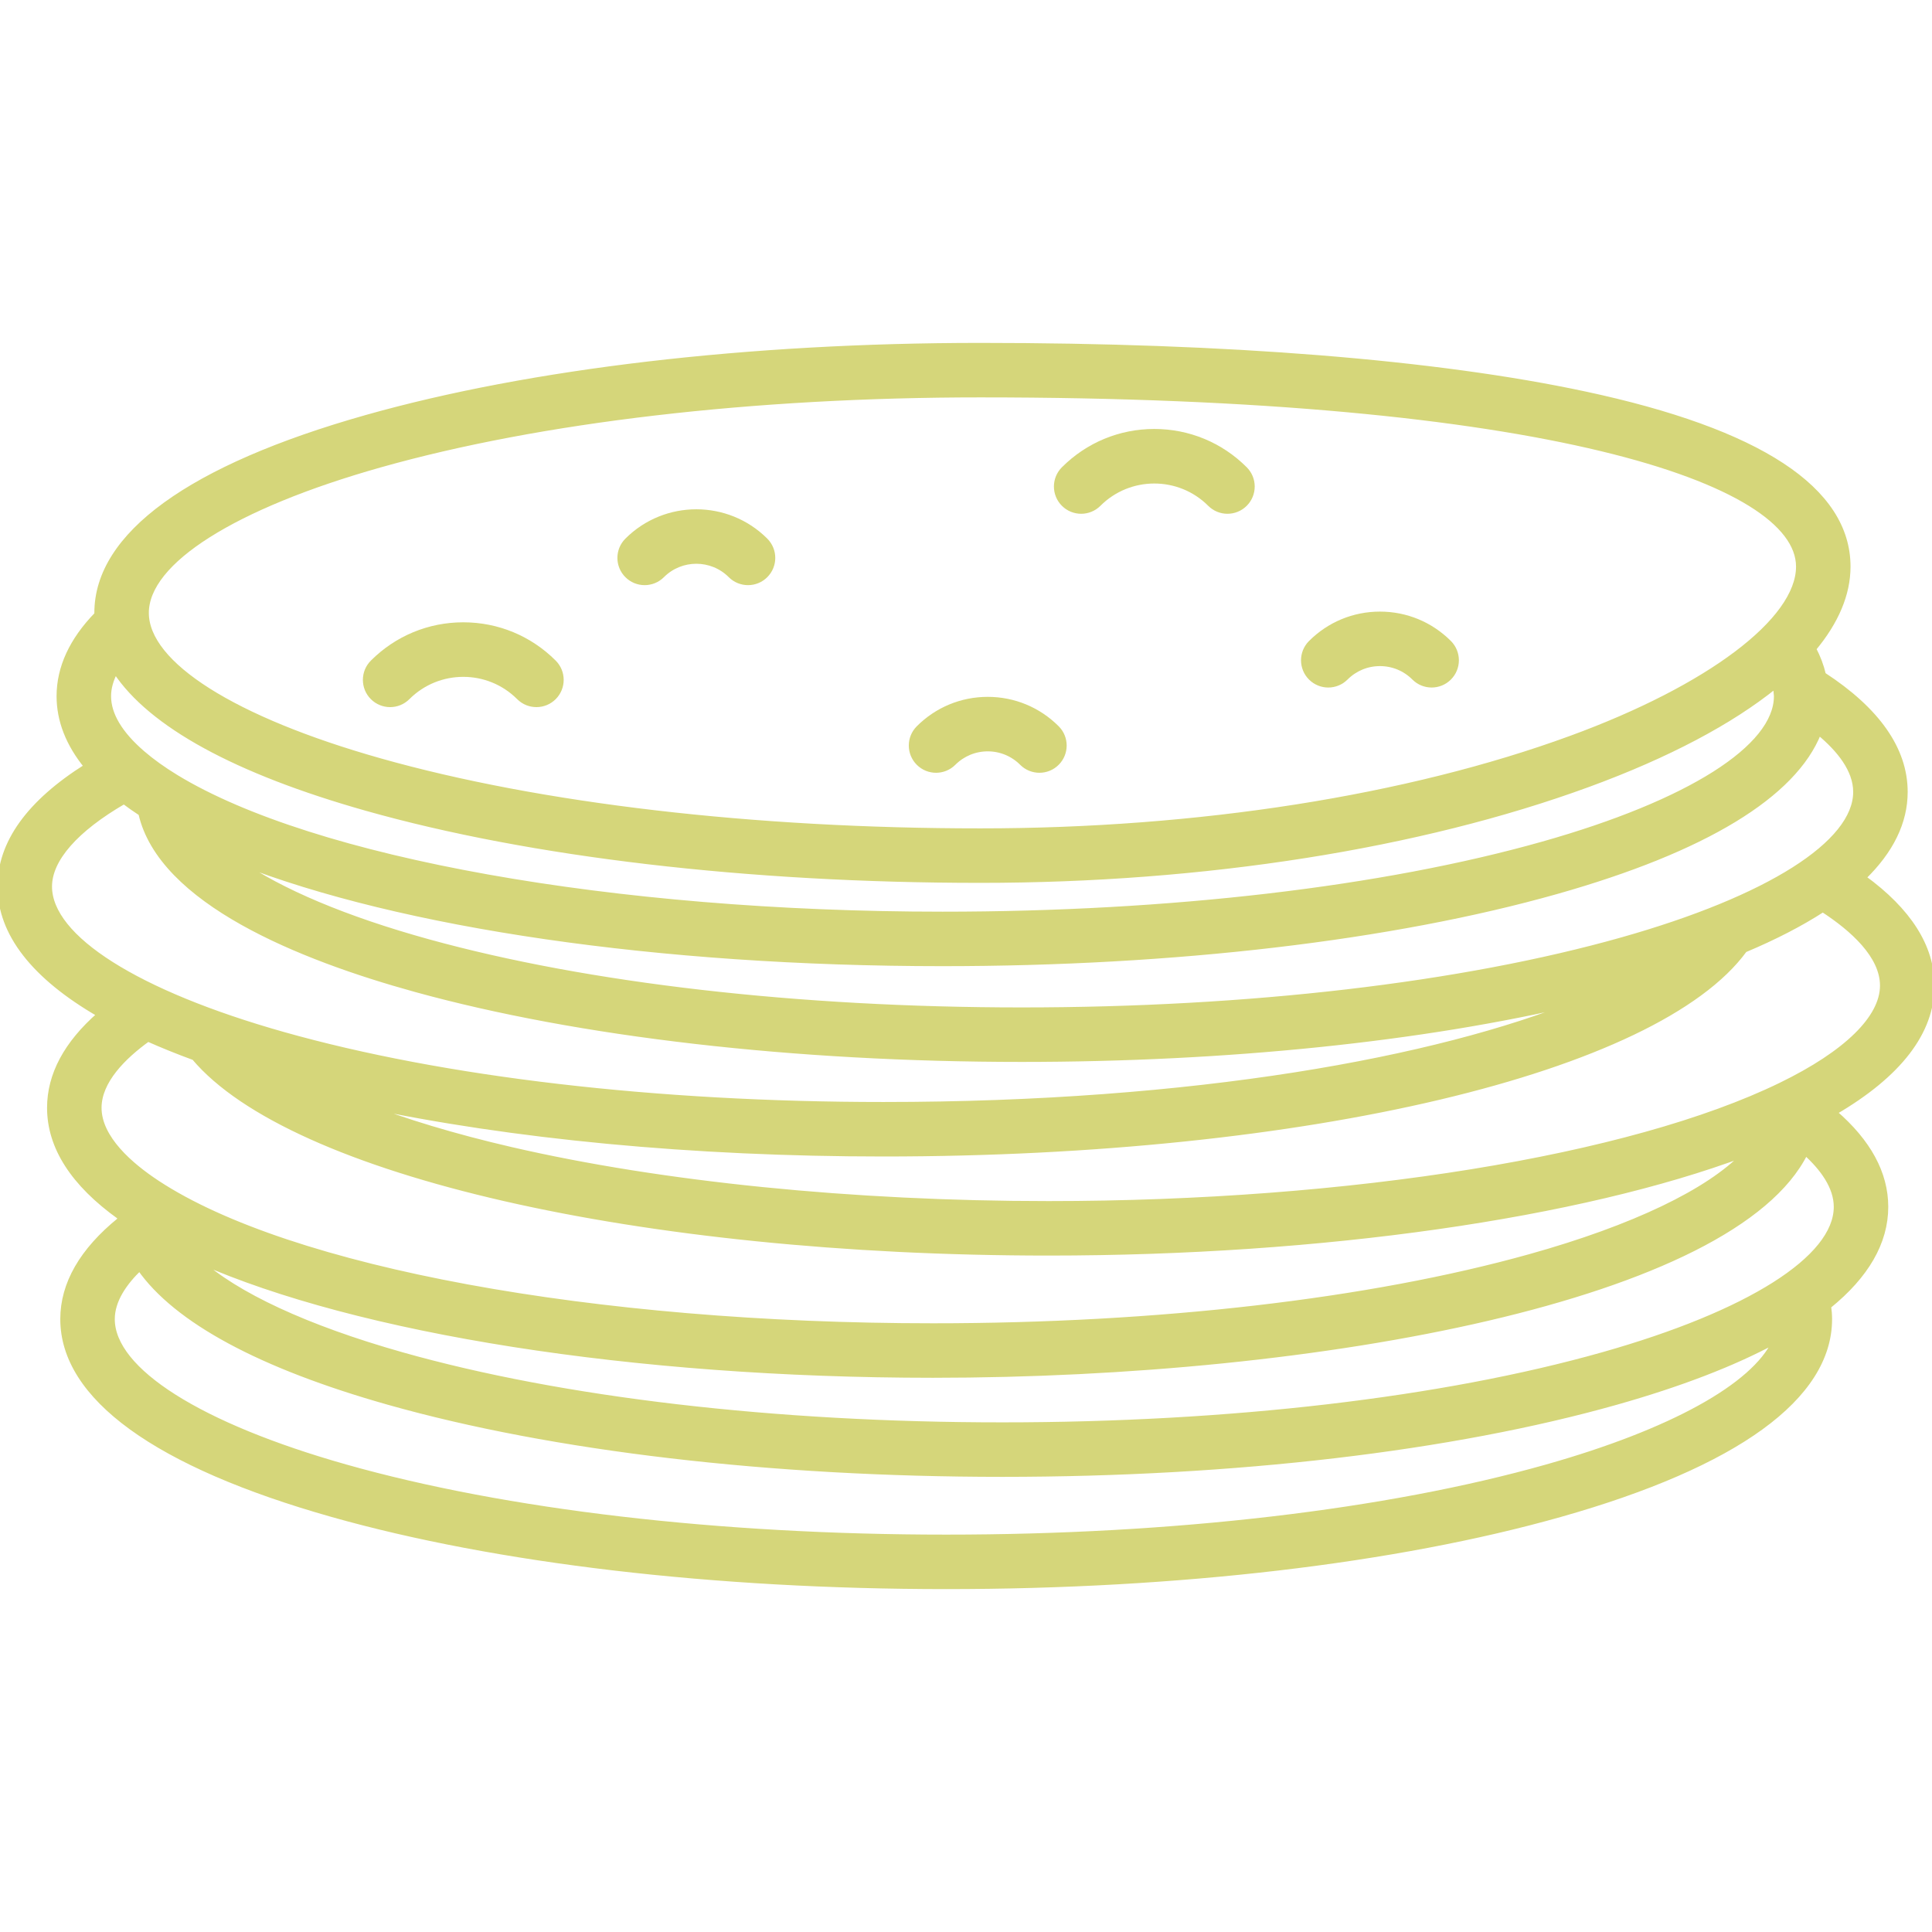 <!DOCTYPE svg PUBLIC "-//W3C//DTD SVG 1.1//EN" "http://www.w3.org/Graphics/SVG/1.1/DTD/svg11.dtd">
<!-- Uploaded to: SVG Repo, www.svgrepo.com, Transformed by: SVG Repo Mixer Tools -->
<svg fill="#d5d67a" height="800px" width="800px" version="1.1" id="Capa_1" xmlns="http://www.w3.org/2000/svg" xmlns:xlink="http://www.w3.org/1999/xlink" viewBox="0 0 390 390" xml:space="preserve" stroke="#d5d67a">
<g id="SVGRepo_bgCarrier" stroke-width="0"/>
<g id="SVGRepo_tracerCarrier" stroke-linecap="round" stroke-linejoin="round"/>
<g id="SVGRepo_iconCarrier"> <g> <path d="M390,198.953c0-7.834-4.649-15.144-13.803-21.793c5.547-5.391,8.393-11.184,8.393-17.296 c0-8.576-5.556-16.529-16.506-23.665c-0.406-1.767-1.065-3.511-1.963-5.224c4.543-5.448,6.932-11.04,6.932-16.596 c0-15.603-17.88-27.334-53.144-34.868c-29.986-6.406-72.184-9.792-122.03-9.792c-46.746,0-90.757,5.164-123.925,14.541 C38.36,94.32,19.546,107.965,19.546,123.718c0,0.094,0.009,0.188,0.011,0.282c-5.064,5.2-7.636,10.752-7.636,16.533 c0,4.918,1.86,9.661,5.524,14.163C5.869,161.983,0,170.123,0,178.953c0,9.491,6.84,18.214,20.054,25.852 C13.386,210.644,10,216.95,10,223.623c0,7.92,4.751,15.323,14.119,22.032c0.02,0.193,0.04,0.387,0.065,0.579 c-7.635,6.188-11.514,12.92-11.514,20.049c0,15.752,18.813,29.396,54.406,39.459c33.168,9.377,77.179,14.541,123.924,14.541 c46.746,0,90.755-5.164,123.924-14.541c35.593-10.063,54.406-23.707,54.406-39.459c0-0.864-0.074-1.728-0.192-2.589 c7.615-6.161,11.531-12.897,11.531-20.072c0-6.767-3.477-13.156-10.331-19.059C383.386,216.946,390,208.351,390,198.953z M374.59,159.863c0,10.34-17.619,21.493-47.132,29.836c-32.311,9.134-75.356,14.164-121.208,14.164 c-45.06,0-87.573-4.882-119.708-13.748c-16.876-4.656-30.034-10.252-38.386-16.116c32.883,12.858,84.781,20.534,142.093,20.534 c46.746,0,90.758-5.164,123.929-14.541c29.927-8.46,47.988-19.453,52.983-32.1C371.244,151.271,374.59,155.398,374.59,159.863z M76.674,93.881c32.308-9.133,75.353-14.163,121.205-14.163c114.101,0,165.174,17.408,165.174,34.66 c0,10.816-18.021,24.406-45.908,34.624c-32.945,12.07-75.301,18.717-119.266,18.717c-45.852,0-88.897-5.03-121.205-14.163 c-29.51-8.342-47.128-19.497-47.128-29.837S47.164,102.223,76.674,93.881z M73.954,163.177 c33.168,9.376,77.179,14.541,123.925,14.541c45.108,0,88.687-6.864,122.705-19.327c16.087-5.893,28.852-12.679,37.768-19.891 c0.09,0.401,0.238,1.751,0.238,2.034c0,10.34-17.619,21.494-47.132,29.836c-32.311,9.134-75.356,14.164-121.208,14.164 c-66.351,0-127.063-10.85-154.669-27.64c-2.611-1.591-4.897-3.228-6.796-4.867c-4.555-3.927-6.864-7.793-6.864-11.493 c0-1.644,0.476-3.325,1.385-5.03C30.425,146.295,47.576,155.72,73.954,163.177z M10,178.953c0-5.496,5.315-11.523,15.023-17.147 c1.075,0.807,2.206,1.607,3.41,2.393c4.048,17.774,32.055,29.102,55.45,35.557c32.978,9.097,76.435,14.107,122.368,14.107 c41.535,0,80.905-4.08,112.436-11.567c-28.536,11.591-77.475,20.657-140.356,20.657c-45.851,0-88.896-5.03-121.204-14.164 C27.617,200.447,10,189.293,10,178.953z M29.876,209.763c2.901,1.29,5.998,2.543,9.306,3.755 c19.625,23.282,89.952,39.435,172.488,39.435c55.219,0,107.297-7.512,140.413-19.93c-7.131,7.457-22.27,14.776-43.313,20.65 c-32.227,8.996-75,13.95-120.44,13.95c-68.481,0-129.939-11.323-156.573-28.848C26.394,235.249,20,229.758,20,223.623 C20,218.219,24.954,213.309,29.876,209.763z M312.204,296.119c-32.308,9.134-75.353,14.164-121.204,14.164 s-88.896-5.03-121.203-14.164c-29.509-8.342-47.126-19.496-47.126-29.836c0-3.798,2.488-7.345,5.509-10.256 c7.36,10.533,24.356,19.74,50.227,27.055c33.168,9.377,77.179,14.541,123.924,14.541c46.746,0,90.758-5.164,123.929-14.541 c12.898-3.646,23.581-7.765,31.976-12.282C353.986,279.784,337.454,288.981,312.204,296.119z M323.539,273.459 c-32.311,9.134-75.356,14.164-121.208,14.164s-88.896-5.03-121.204-14.164c-19.305-5.458-33.518-12.118-41.041-18.967 c32.261,14.268,87.768,23.131,148.244,23.131c78.203,0,161.652-15.673,176.135-44.904c3.427,3.105,6.206,6.863,6.206,10.904 C370.67,253.963,353.051,265.116,323.539,273.459z M359.481,219.028c-30.303,14.758-86.94,23.925-147.811,23.925 c-39.516,0-78.055-3.878-108.518-10.919c-11.385-2.632-21.506-5.69-30.048-9.024c30.227,6.451,66.799,9.943,105.226,9.943 c85.333,0,156.156-16.865,173.852-41.186c6.103-2.564,11.369-5.286,15.777-8.149c5.992,3.894,12.042,9.315,12.042,15.335 C380,205.461,372.714,212.59,359.481,219.028z"/> <path d="M82.288,140.778c6.192-6.193,16.27-6.194,22.462,0c0.977,0.976,2.256,1.464,3.536,1.464s2.559-0.488,3.536-1.464 c1.953-1.953,1.953-5.119,0-7.071c-4.892-4.892-11.392-7.586-18.303-7.586c-6.91,0-13.41,2.694-18.302,7.586 c-1.953,1.953-1.953,5.119,0,7.071C77.169,142.73,80.334,142.73,82.288,140.778z"/> <path d="M221.783,101.749c6.193-6.193,16.27-6.193,22.463,0c0.976,0.976,2.256,1.464,3.535,1.464s2.56-0.488,3.535-1.464 c1.953-1.953,1.953-5.119,0-7.071c-4.892-4.892-11.392-7.586-18.302-7.586s-13.41,2.694-18.302,7.586 c-1.953,1.953-1.953,5.119,0,7.071C216.664,103.701,219.832,103.701,221.783,101.749z"/> <path d="M130.13,117.619c1.28,0,2.559-0.488,3.536-1.464c3.803-3.803,9.992-3.804,13.796,0c1.952,1.952,5.119,1.953,7.071,0 c1.953-1.953,1.953-5.118,0-7.071c-7.703-7.703-20.236-7.702-27.938,0c-1.953,1.953-1.953,5.119,0,7.071 C127.571,117.131,128.85,117.619,130.13,117.619z"/> <path d="M271.665,136.822c1.846-1.845,4.295-2.861,6.898-2.861s5.054,1.016,6.897,2.86c0.977,0.977,2.257,1.465,3.536,1.465 s2.56-0.488,3.535-1.464c1.953-1.953,1.953-5.118,0.001-7.071c-3.733-3.734-8.694-5.79-13.97-5.79 c-5.274,0-10.235,2.056-13.969,5.79c-1.953,1.953-1.953,5.118-0.001,7.071C266.546,138.775,269.713,138.774,271.665,136.822z"/> <path d="M192.492,154.032c1.845-1.845,4.295-2.861,6.897-2.861c2.604,0,5.054,1.016,6.897,2.86 c0.977,0.977,2.257,1.465,3.536,1.465s2.56-0.488,3.535-1.464c1.953-1.953,1.953-5.118,0.001-7.071 c-3.733-3.734-8.694-5.79-13.97-5.79c-5.274,0-10.235,2.056-13.969,5.79c-1.953,1.953-1.953,5.119,0,7.071 C187.374,155.985,190.539,155.985,192.492,154.032z"/> </g> </g>
</svg>